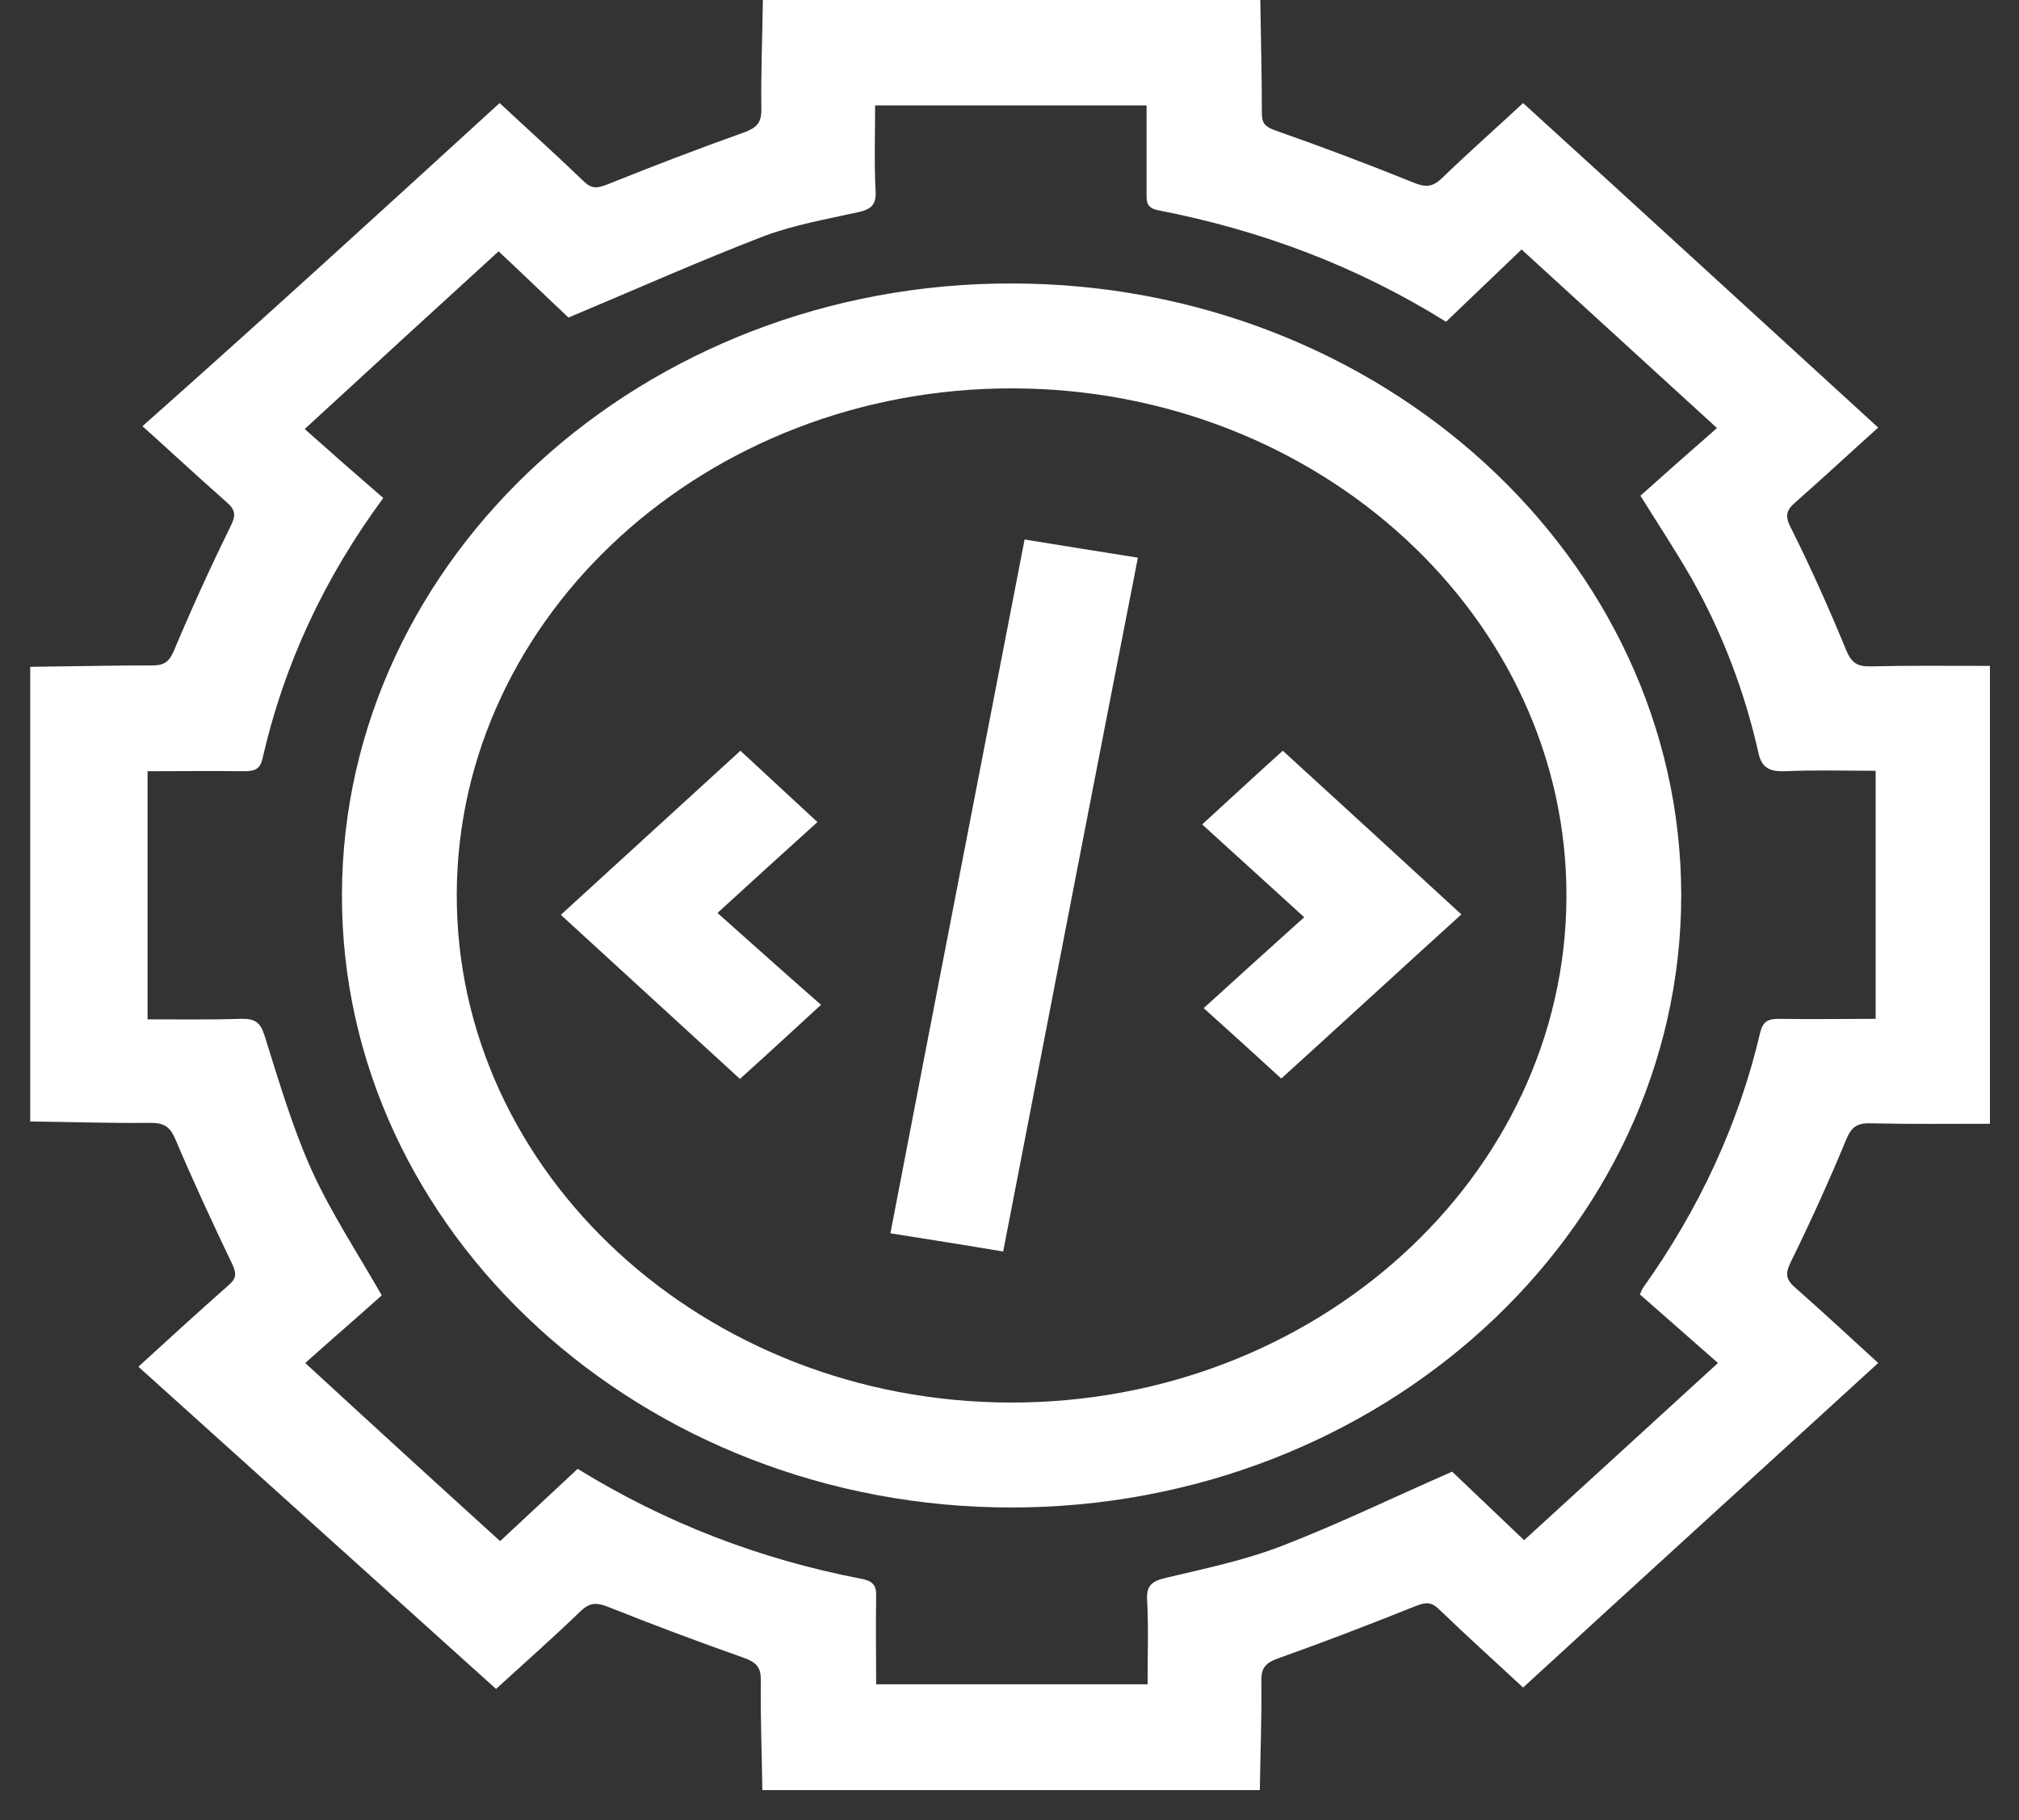 <svg width="61" height="55" viewBox="0 0 61 55" fill="none" xmlns="http://www.w3.org/2000/svg">
<rect x="0" y="0" width="61" height="55" fill="#333333" stroke="none"/>
<path d="M23.049 0C28.059 0 33.069 0 38.078 0C38.094 1.141 38.125 2.283 38.125 3.424C38.125 3.72 38.217 3.833 38.541 3.945C39.944 4.439 41.331 4.96 42.687 5.51C43.057 5.665 43.273 5.665 43.566 5.383C44.398 4.58 45.262 3.819 46.017 3.114C49.624 6.397 53.169 9.652 56.746 12.921C55.944 13.64 55.112 14.415 54.248 15.176C53.971 15.415 53.925 15.585 54.094 15.923C54.711 17.148 55.266 18.403 55.79 19.671C55.944 20.037 56.129 20.15 56.53 20.136C57.717 20.108 58.904 20.122 60.122 20.122C60.122 24.758 60.122 29.323 60.122 33.959C58.904 33.959 57.717 33.973 56.53 33.945C56.129 33.931 55.944 34.044 55.79 34.41C55.266 35.678 54.696 36.932 54.094 38.158C53.925 38.51 53.971 38.679 54.248 38.919C55.112 39.68 55.96 40.469 56.746 41.188C53.154 44.471 49.593 47.712 46.017 50.995C45.2 50.234 44.321 49.445 43.474 48.627C43.242 48.402 43.073 48.416 42.78 48.529C41.408 49.078 40.021 49.614 38.633 50.107C38.233 50.248 38.109 50.403 38.109 50.769C38.125 51.883 38.078 52.981 38.063 54.095C33.053 54.095 28.043 54.095 23.033 54.095C23.018 52.981 22.972 51.883 22.987 50.769C22.987 50.389 22.864 50.234 22.463 50.093C21.107 49.614 19.75 49.107 18.409 48.571C18.024 48.416 17.823 48.416 17.53 48.698C16.698 49.501 15.835 50.262 14.987 51.037C11.364 47.768 7.788 44.555 4.181 41.3C5.152 40.413 6.031 39.609 6.909 38.834C7.156 38.623 7.141 38.468 7.017 38.2C6.416 36.946 5.83 35.678 5.291 34.41C5.137 34.058 4.967 33.931 4.551 33.931C3.333 33.945 2.131 33.903 0.913 33.889C0.913 29.309 0.913 24.729 0.913 20.15C2.146 20.136 3.379 20.108 4.597 20.108C4.967 20.108 5.106 19.995 5.245 19.685C5.784 18.403 6.355 17.148 6.971 15.895C7.125 15.585 7.125 15.415 6.848 15.176C5.969 14.401 5.106 13.598 4.304 12.879C7.973 9.624 11.518 6.383 15.095 3.114C15.912 3.875 16.79 4.664 17.638 5.481C17.869 5.707 18.039 5.693 18.332 5.58C19.704 5.03 21.091 4.495 22.479 4.002C22.864 3.861 23.003 3.706 23.003 3.325C22.987 2.212 23.033 1.113 23.049 0ZM51.875 12.935C49.886 11.118 47.975 9.37 45.971 7.539C45.246 8.229 44.475 8.976 43.689 9.723C41.023 8.06 38.125 6.961 34.995 6.355C34.641 6.285 34.641 6.101 34.641 5.862C34.641 4.974 34.641 4.086 34.641 3.185C31.866 3.185 29.169 3.185 26.44 3.185C26.44 4.072 26.409 4.946 26.456 5.805C26.471 6.186 26.317 6.327 25.931 6.411C24.976 6.623 24.005 6.792 23.095 7.13C21.153 7.877 19.257 8.722 17.176 9.596C16.544 9.004 15.773 8.257 15.064 7.595C13.106 9.384 11.195 11.132 9.206 12.964C9.946 13.626 10.748 14.33 11.58 15.049C9.792 17.473 8.574 20.093 7.927 22.94C7.85 23.264 7.665 23.306 7.356 23.306C6.401 23.292 5.445 23.306 4.458 23.306C4.458 25.828 4.458 28.294 4.458 30.803C5.43 30.803 6.355 30.817 7.279 30.788C7.711 30.774 7.865 30.901 7.989 31.282C8.42 32.648 8.821 34.029 9.407 35.34C9.992 36.636 10.794 37.848 11.534 39.144C10.794 39.807 9.977 40.511 9.222 41.188C11.195 43.005 13.106 44.752 15.11 46.57C15.866 45.866 16.652 45.133 17.453 44.386C20.105 46.021 22.956 47.12 26.039 47.712C26.409 47.782 26.486 47.951 26.471 48.261C26.456 49.135 26.471 50.008 26.471 50.896C29.246 50.896 31.943 50.896 34.672 50.896C34.672 50.008 34.703 49.163 34.656 48.318C34.641 47.923 34.795 47.782 35.211 47.683C36.398 47.402 37.616 47.148 38.741 46.711C40.452 46.049 42.102 45.246 43.874 44.471C44.553 45.119 45.323 45.852 46.048 46.542C48.021 44.738 49.932 42.991 51.905 41.188C51.135 40.511 50.333 39.807 49.547 39.116C49.593 39.017 49.609 38.961 49.639 38.919C51.335 36.538 52.538 33.959 53.185 31.183C53.262 30.887 53.401 30.788 53.724 30.788C54.696 30.803 55.682 30.788 56.669 30.788C56.669 28.266 56.669 25.8 56.669 23.292C55.728 23.292 54.834 23.264 53.925 23.306C53.431 23.32 53.216 23.179 53.123 22.729C52.707 20.897 52.044 19.135 51.104 17.473C50.626 16.641 50.087 15.824 49.562 14.979C50.333 14.288 51.119 13.598 51.875 12.935Z" fill="white"/>
<path d="M50.795 27.067C50.78 37.254 41.7 45.554 30.555 45.554C19.395 45.554 10.3 37.212 10.331 27.024C10.362 16.823 19.457 8.537 30.586 8.566C41.731 8.58 50.795 16.879 50.795 27.067ZM30.509 42.383C39.743 42.411 47.296 35.549 47.327 27.109C47.358 18.669 39.851 11.764 30.617 11.736C21.384 11.708 13.83 18.57 13.8 27.01C13.769 35.451 21.276 42.355 30.509 42.383Z" fill="white"/>
<path d="M30.309 37.819C29.137 37.621 28.058 37.452 26.902 37.269C28.243 30.28 29.6 23.32 30.956 16.303C32.097 16.486 33.207 16.669 34.379 16.852C33.007 23.855 31.666 30.816 30.309 37.819Z" fill="white"/>
<path d="M24.698 24.842C23.727 25.715 22.709 26.645 21.677 27.589C22.756 28.547 23.788 29.476 24.806 30.364C23.912 31.181 23.126 31.913 22.355 32.603C20.551 30.955 18.733 29.279 16.944 27.645C18.717 26.025 20.551 24.349 22.37 22.686C23.095 23.363 23.896 24.095 24.698 24.842Z" fill="white"/>
<path d="M38.711 32.592C37.971 31.916 37.184 31.197 36.367 30.464C37.37 29.549 38.402 28.619 39.404 27.717C38.341 26.744 37.308 25.815 36.321 24.913C37.215 24.096 38.002 23.363 38.757 22.686C40.545 24.321 42.379 25.998 44.152 27.632C42.395 29.224 40.56 30.915 38.711 32.592Z" fill="white"/>
</svg>
